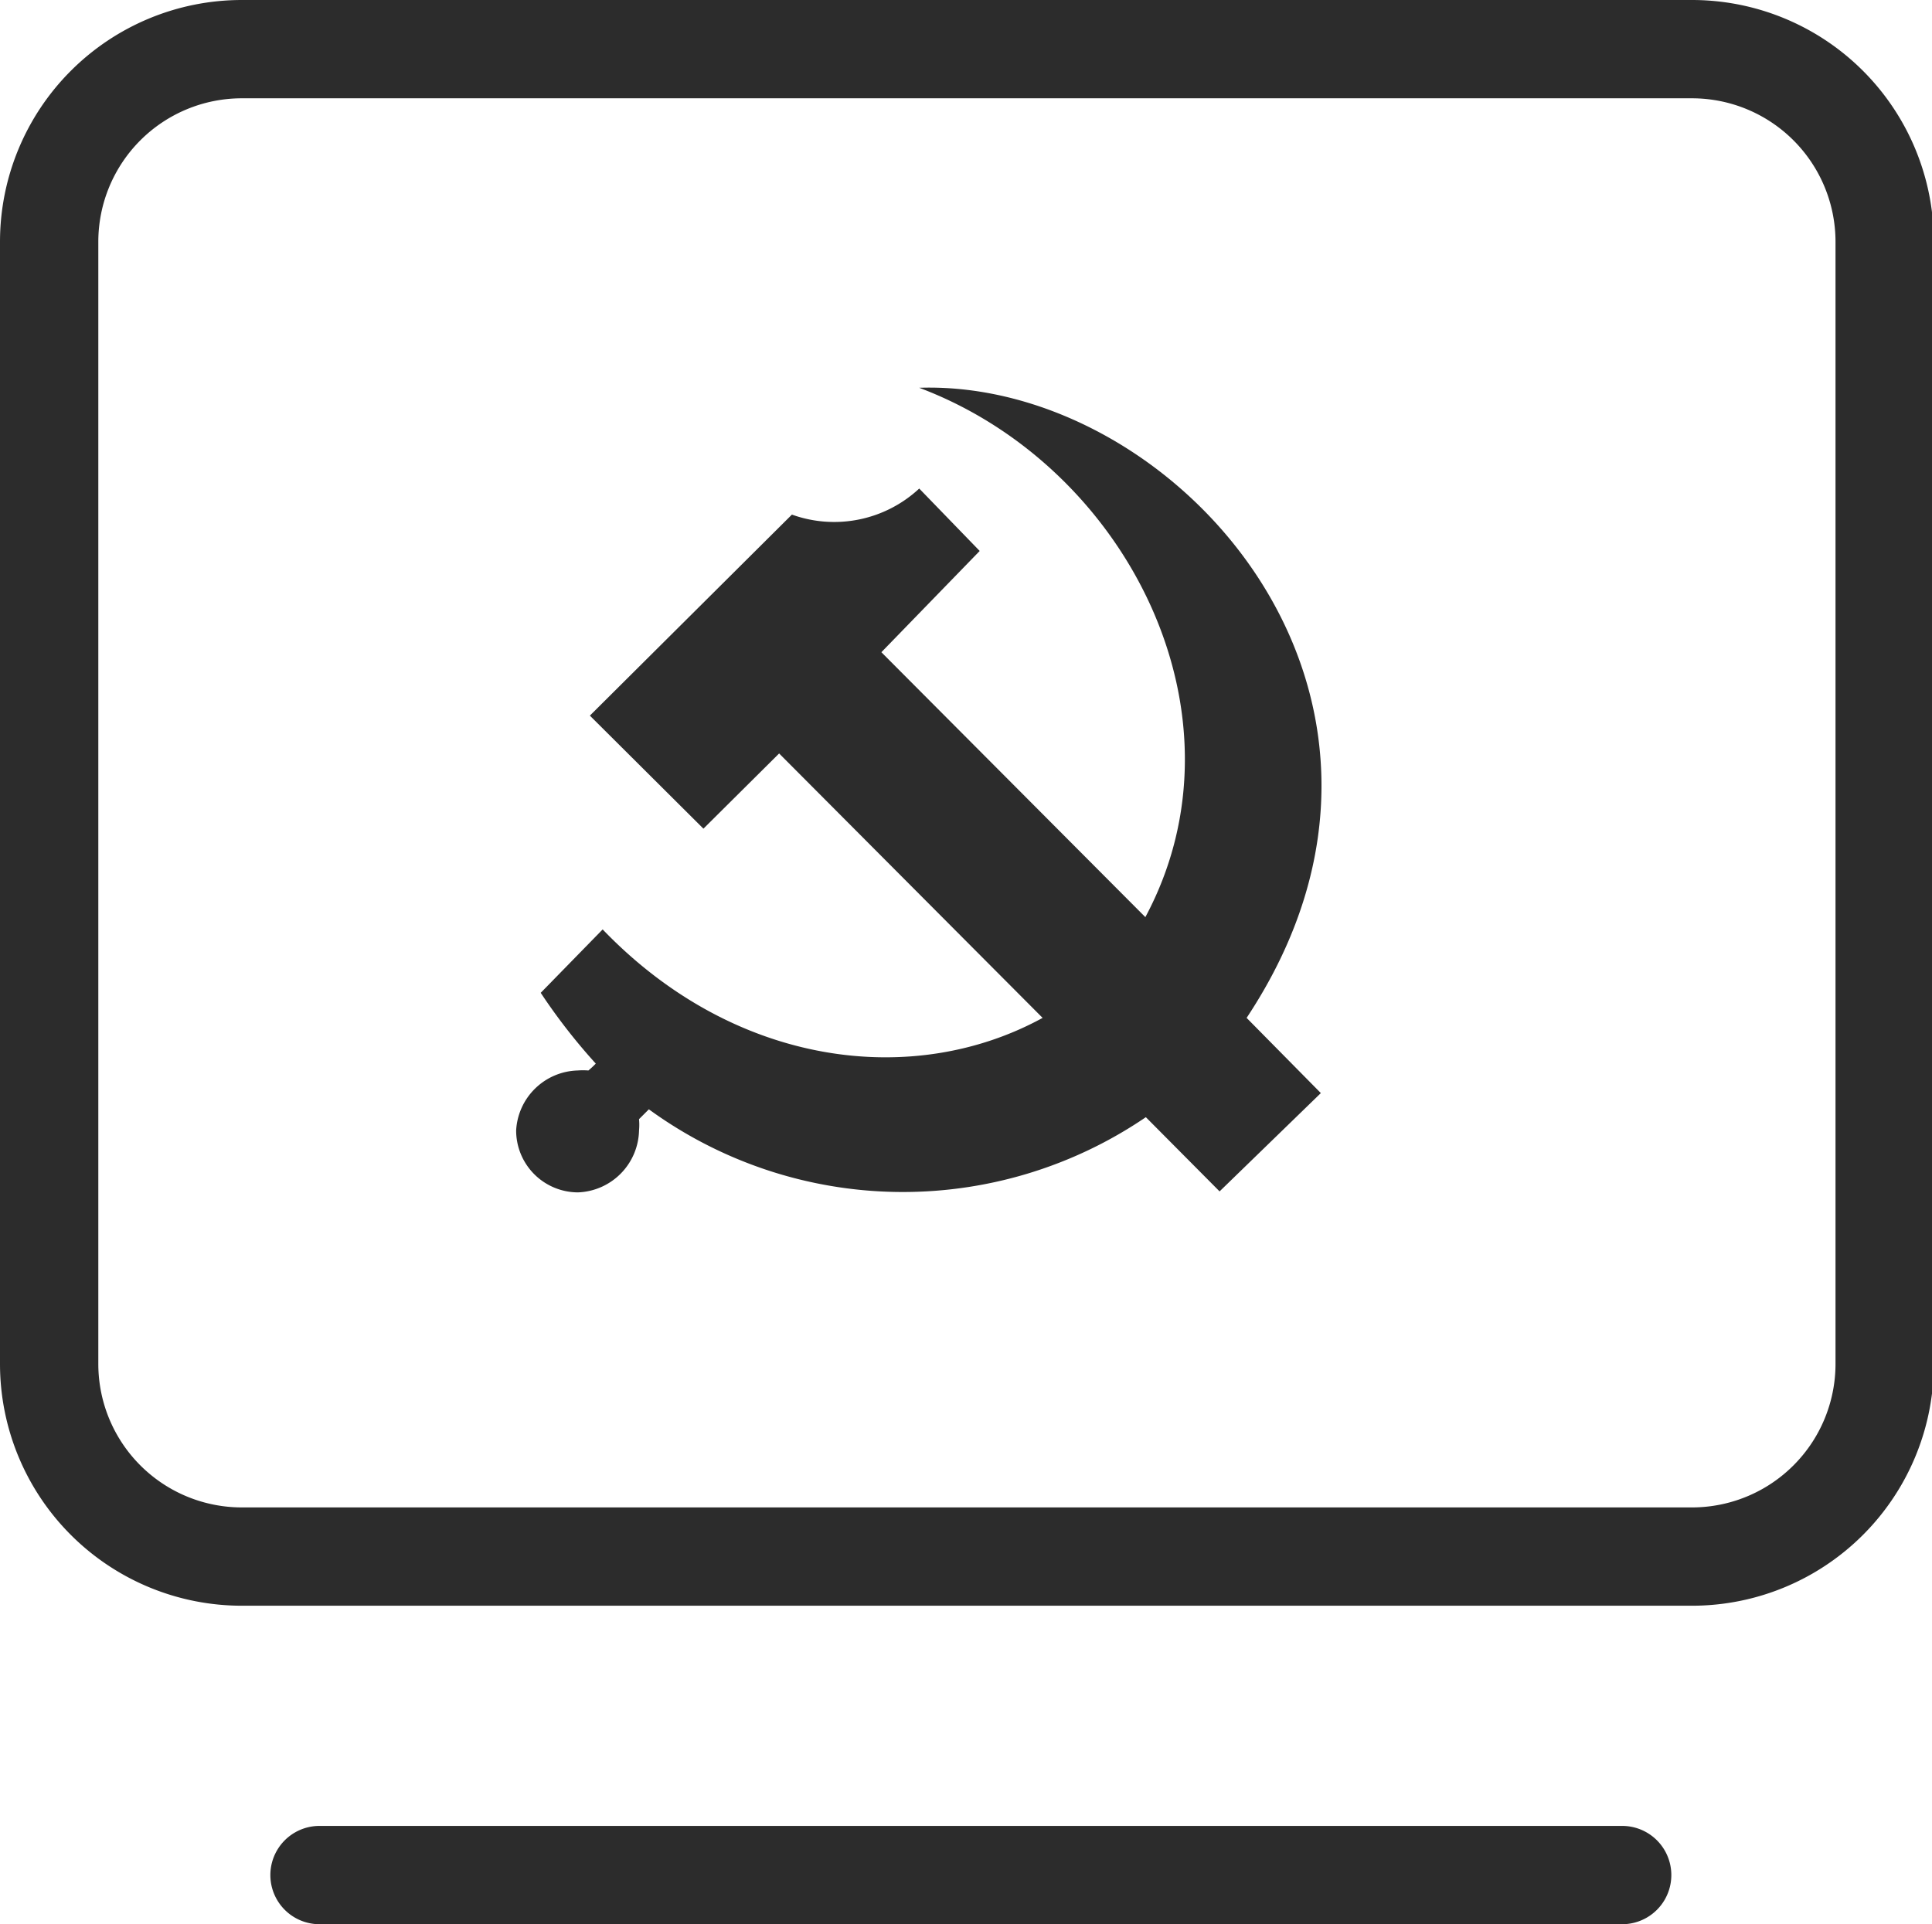<?xml version="1.0" standalone="no"?><!DOCTYPE svg PUBLIC "-//W3C//DTD SVG 1.1//EN" "http://www.w3.org/Graphics/SVG/1.1/DTD/svg11.dtd"><svg t="1588823699853" class="icon" viewBox="0 0 1028 1024" version="1.1" xmlns="http://www.w3.org/2000/svg" p-id="75707" xmlns:xlink="http://www.w3.org/1999/xlink" width="200.781" height="200"><defs><style type="text/css"></style></defs><path d="M489.114 206.369c110.639 41.588 177.86 174.198 120.317 281.698l-140.457-140.98 52.312-53.881-32.172-33.218a66.436 66.436 0 0 1-67.744 13.863L313.87 380.829l60.42 60.158 40.28-40.018 140.195 140.718c-68.79 37.664-163.735 26.156-234.095-47.08L287.714 528.347a313.87 313.87 0 0 0 29.295 37.664 48.388 48.388 0 0 1-3.923 3.662 37.926 37.926 0 0 0-5.754 0A33.741 33.741 0 0 0 274.636 601.584a32.956 32.956 0 0 0 32.956 32.956A33.741 33.741 0 0 0 340.026 601.584a32.956 32.956 0 0 0 0-6.016l5.231-5.231a229.648 229.648 0 0 0 264.435 4.185l39.234 39.495 53.881-52.312-39.495-40.018c113.516-171.321-37.926-340.026-174.459-335.317z m0 0" p-id="75708" fill="#2c2c2c"></path><path d="M900.283 854.51H128.687A128.687 128.687 0 0 1 0 725.824V128.687A128.687 128.687 0 0 1 128.687 0h771.596a128.687 128.687 0 0 1 128.687 128.687v597.137a128.687 128.687 0 0 1-128.687 128.687zM128.687 52.312A76.375 76.375 0 0 0 52.312 128.687v597.137a76.375 76.375 0 0 0 76.375 76.375h771.596a76.375 76.375 0 0 0 76.375-76.375V128.687A76.375 76.375 0 0 0 900.283 52.312zM863.142 1024H170.013a26.156 26.156 0 0 1 0-52.312H863.142a26.156 26.156 0 0 1 0 52.312z" p-id="75709" fill="#2c2c2c"></path></svg>